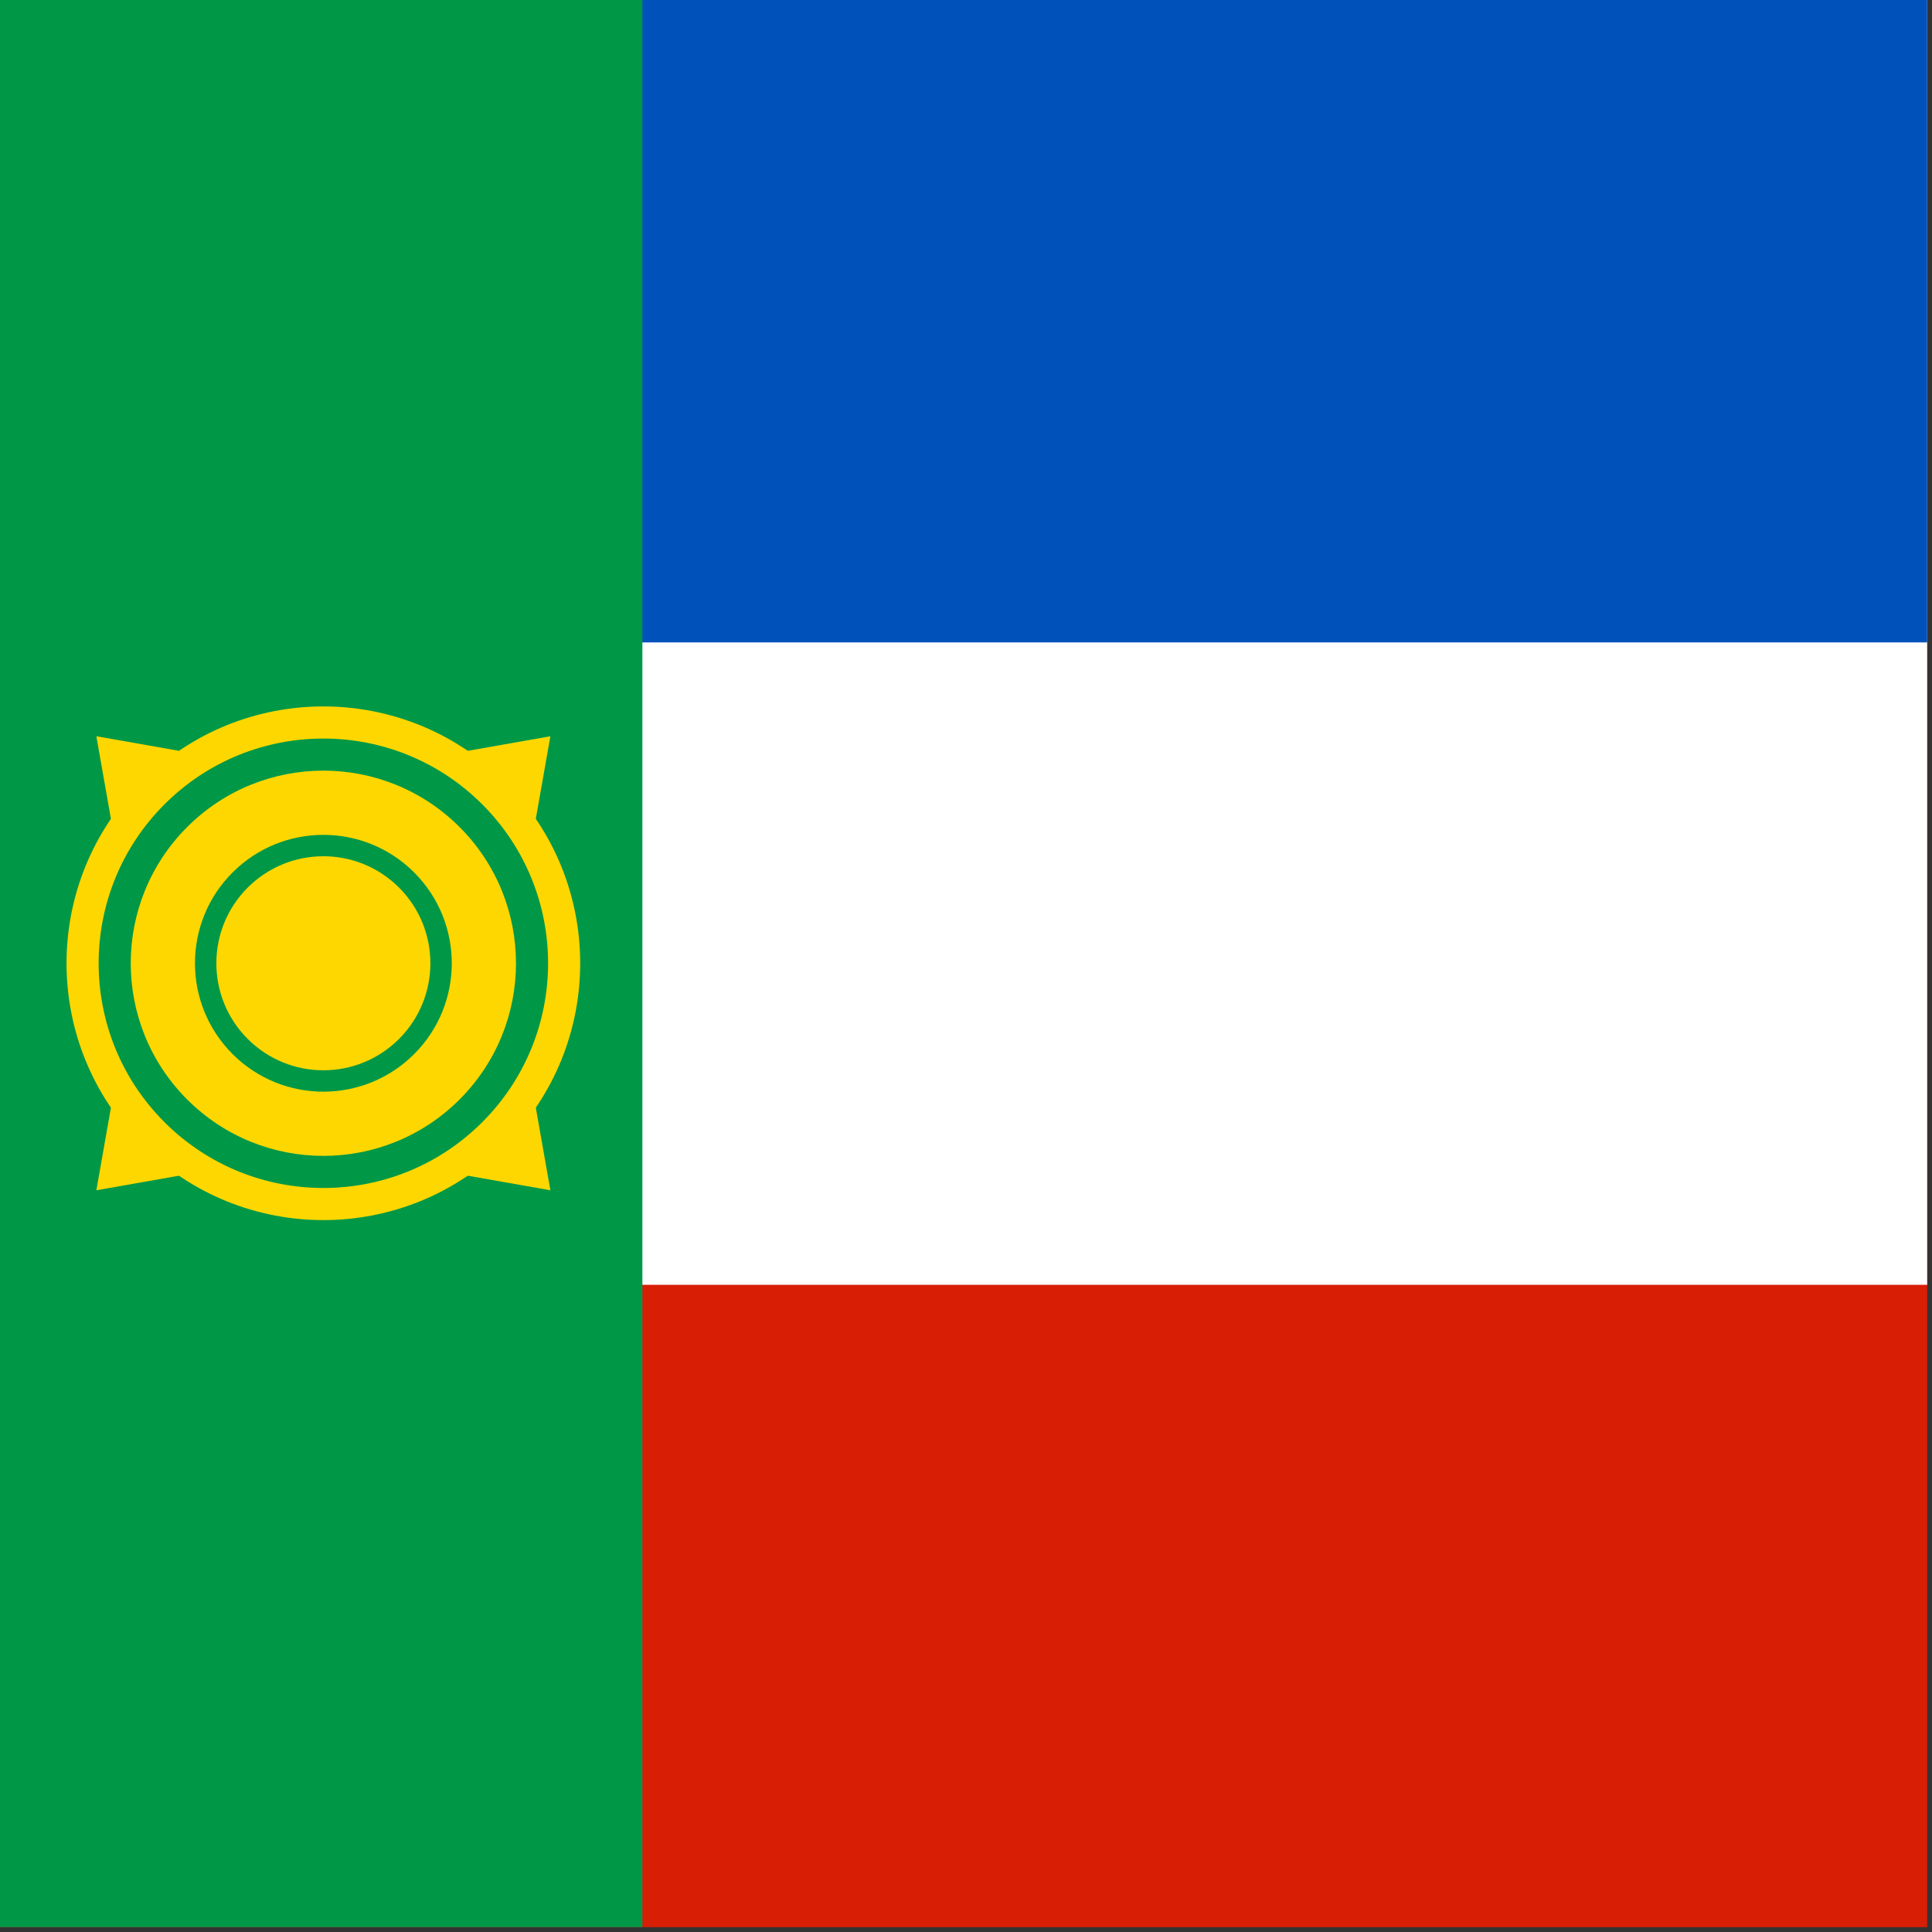 <?xml version="1.0" encoding="UTF-8" standalone="no"?>
<svg
   width="80"
   height="80"
   viewBox="0 0 24 24"
   version="1.1"
   id="svg9"
   sodipodi:docname="19_Khakassia.svg"
   inkscape:version="1.3.2 (091e20e, 2023-11-25, custom)"
   xmlns:inkscape="http://www.inkscape.org/namespaces/inkscape"
   xmlns:sodipodi="http://sodipodi.sourceforge.net/DTD/sodipodi-0.dtd"
   xmlns="http://www.w3.org/2000/svg"
   xmlns:svg="http://www.w3.org/2000/svg">
  <rect x="0" y="0" width="24" height="24" fill="#333333" stroke="none"/>
  <defs
     id="defs9">
    <clipPath
       clipPathUnits="userSpaceOnUse"
       id="clipPath9">
      <rect
         style="opacity:0.2;fill:#296912;stroke-width:0.6"
         id="rect10"
         width="180"
         height="180"
         x="-72.426"
         y="-5.147"
         transform="rotate(-45)" />
    </clipPath>
    <clipPath
       clipPathUnits="userSpaceOnUse"
       id="clipPath10">
      <rect
         style="opacity:0.2;fill:#296912;stroke-width:0.6"
         id="rect11"
         width="180"
         height="180"
         x="0"
         y="0" />
    </clipPath>
    <clipPath
       clipPathUnits="userSpaceOnUse"
       id="clipPath11">
      <rect
         style="opacity:0.2;fill:#296912;stroke-width:0.6"
         id="rect12"
         width="180"
         height="180"
         x="0"
         y="0" />
    </clipPath>
    <clipPath
       clipPathUnits="userSpaceOnUse"
       id="clipPath12">
      <rect
         style="opacity:0.2;fill:#296912;stroke-width:0.6"
         id="rect13"
         width="180"
         height="180"
         x="0"
         y="0" />
    </clipPath>
    <clipPath
       clipPathUnits="userSpaceOnUse"
       id="clipPath13">
      <rect
         style="opacity:0.2;fill:#296912;stroke-width:0.6"
         id="rect14"
         width="180"
         height="180"
         x="0"
         y="0" />
    </clipPath>
  </defs>
  <sodipodi:namedview
     id="namedview9"
     pagecolor="#505050"
     bordercolor="#ffffff"
     borderopacity="1"
     inkscape:showpageshadow="0"
     inkscape:pageopacity="0"
     inkscape:pagecheckerboard="1"
     inkscape:deskcolor="#505050"
     inkscape:zoom="1.7025"
     inkscape:cx="600"
     inkscape:cy="300.44053"
     inkscape:window-width="2560"
     inkscape:window-height="1377"
     inkscape:window-x="1912"
     inkscape:window-y="-8"
     inkscape:window-maximized="1"
     inkscape:current-layer="svg9" />
  <rect
     fill="#d81e05"
     width="360"
     height="180"
     id="rect1"
     clip-path="url(#clipPath13)"
     x="0"
     y="0"
     transform="scale(0.133)" />
  <rect
     fill="#ffffff"
     width="360"
     height="120"
     id="rect2"
     clip-path="url(#clipPath12)"
     x="0"
     y="0"
     transform="scale(0.133)" />
  <rect
     fill="#0051ba"
     width="360"
     height="60"
     id="rect3"
     clip-path="url(#clipPath11)"
     x="0"
     y="0"
     transform="scale(0.133)" />
  <rect
     fill="#009847"
     width="60"
     height="180"
     id="rect4"
     clip-path="url(#clipPath10)"
     x="0"
     y="0"
     transform="scale(0.133)" />
  <g
     fill="#ffd700"
     transform="matrix(0.094,0.094,-0.094,0.094,9.657,0.686)"
     id="g9"
     clip-path="url(#clipPath9)">
    <path
       d="M 30,120 51,90 30,60 9,90 Z"
       id="path4" />
    <path
       d="M 60,90 30,111 0,90 30,69 Z"
       id="path5" />
    <circle
       cx="30"
       cy="90"
       r="24"
       id="circle5" />
    <circle
       fill="#009847"
       cx="30"
       cy="90"
       r="21"
       id="circle6" />
    <circle
       cx="30"
       cy="90"
       r="18"
       id="circle7" />
    <circle
       fill="#009847"
       cx="30"
       cy="90"
       r="12"
       id="circle8" />
    <circle
       cx="30"
       cy="90"
       r="10"
       id="circle9" />
  </g>
</svg>
